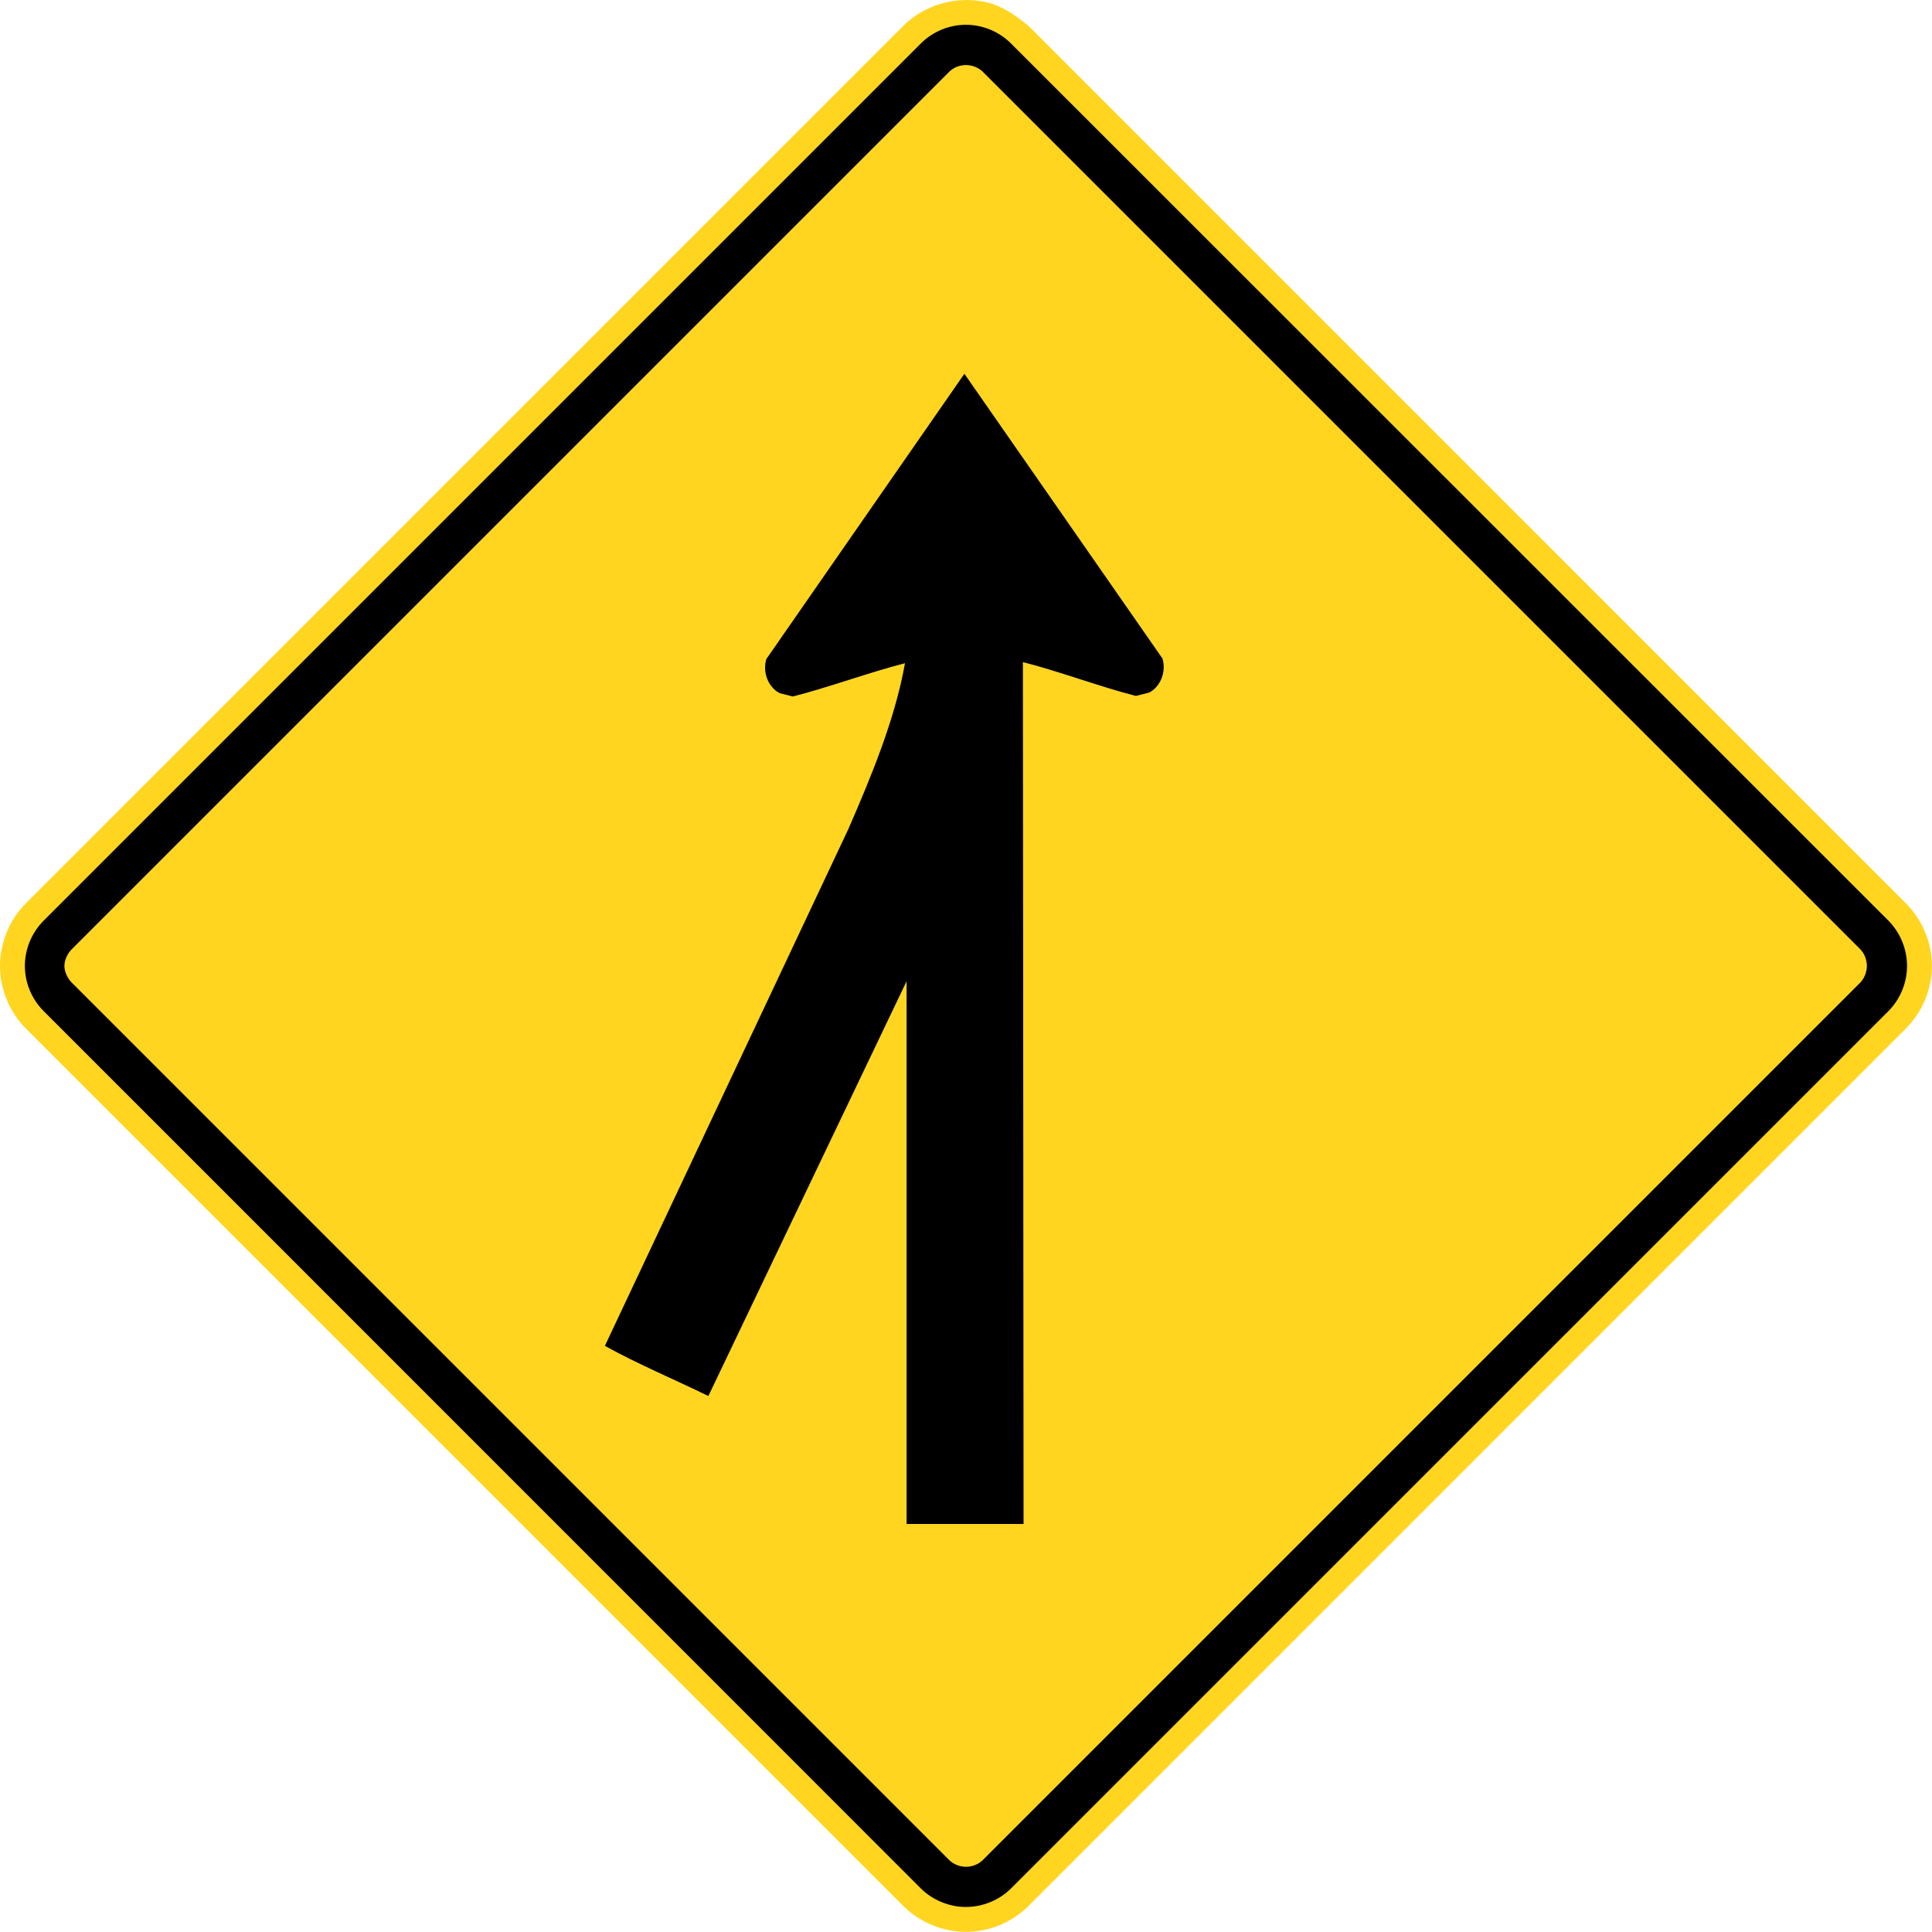 <?xml version="1.0" encoding="utf-8"?>
<!-- Generated by IcoMoon.io -->
<!DOCTYPE svg PUBLIC "-//W3C//DTD SVG 1.1//EN" "http://www.w3.org/Graphics/SVG/1.1/DTD/svg11.dtd">
<svg version="1.1" xmlns="http://www.w3.org/2000/svg" xmlns:xlink="http://www.w3.org/1999/xlink" width="24" height="24" viewBox="0 0 24 24">
<path fill="#ffd520" d="M12.777 0.322l10.898 10.899c0.205 0.204 0.324 0.488 0.324 0.778s-0.119 0.573-0.324 0.778l-10.898 10.899c-0.206 0.205-0.487 0.323-0.779 0.322-0.29-0.001-0.573-0.118-0.778-0.322l-10.898-10.899c-0.204-0.203-0.322-0.49-0.322-0.778s0.118-0.575 0.322-0.778l10.898-10.899c0.264-0.264 0.662-0.377 1.026-0.296 0.21 0.048 0.366 0.163 0.531 0.296z"></path>
<path fill="#000" d="M11.439 0.54l-10.898 10.898c-0.148 0.149-0.232 0.352-0.232 0.561s0.084 0.411 0.232 0.56l10.898 10.9c0.147 0.146 0.353 0.23 0.56 0.23s0.413-0.083 0.56-0.23l10.901-10.9c0.146-0.147 0.23-0.352 0.23-0.56s-0.084-0.413-0.23-0.561l-10.901-10.898c-0.148-0.148-0.351-0.232-0.56-0.232s-0.412 0.084-0.56 0.232z"></path>
<path fill="#ffd520" d="M12 23.19c-0.078-0.001-0.154-0.030-0.208-0.083l-10.9-10.9c-0.052-0.052-0.092-0.135-0.092-0.208 0-0.075 0.039-0.155 0.092-0.208l10.9-10.9c0.053-0.053 0.133-0.083 0.208-0.083 0.074 0 0.156 0.031 0.208 0.083l10.9 10.9c0.053 0.053 0.083 0.133 0.083 0.208 0 0.074-0.031 0.156-0.083 0.208l-10.9 10.9c-0.054 0.053-0.131 0.083-0.208 0.083v0z"></path>
<path fill="#000" d="M8.8 17.342c-0.424-0.207-0.884-0.4-1.286-0.623l3.026-6.423c0.275-0.634 0.576-1.349 0.702-2.057-0.422 0.106-0.97 0.307-1.393 0.413l-0.162-0.041c-0.123-0.058-0.222-0.238-0.168-0.423l2.461-3.545 2.461 3.538c0.054 0.186-0.045 0.365-0.168 0.423l-0.162 0.041c-0.422-0.106-0.981-0.314-1.404-0.42l0.008 10.706h-1.453v-6.742l-2.462 5.152z"></path>
</svg>
